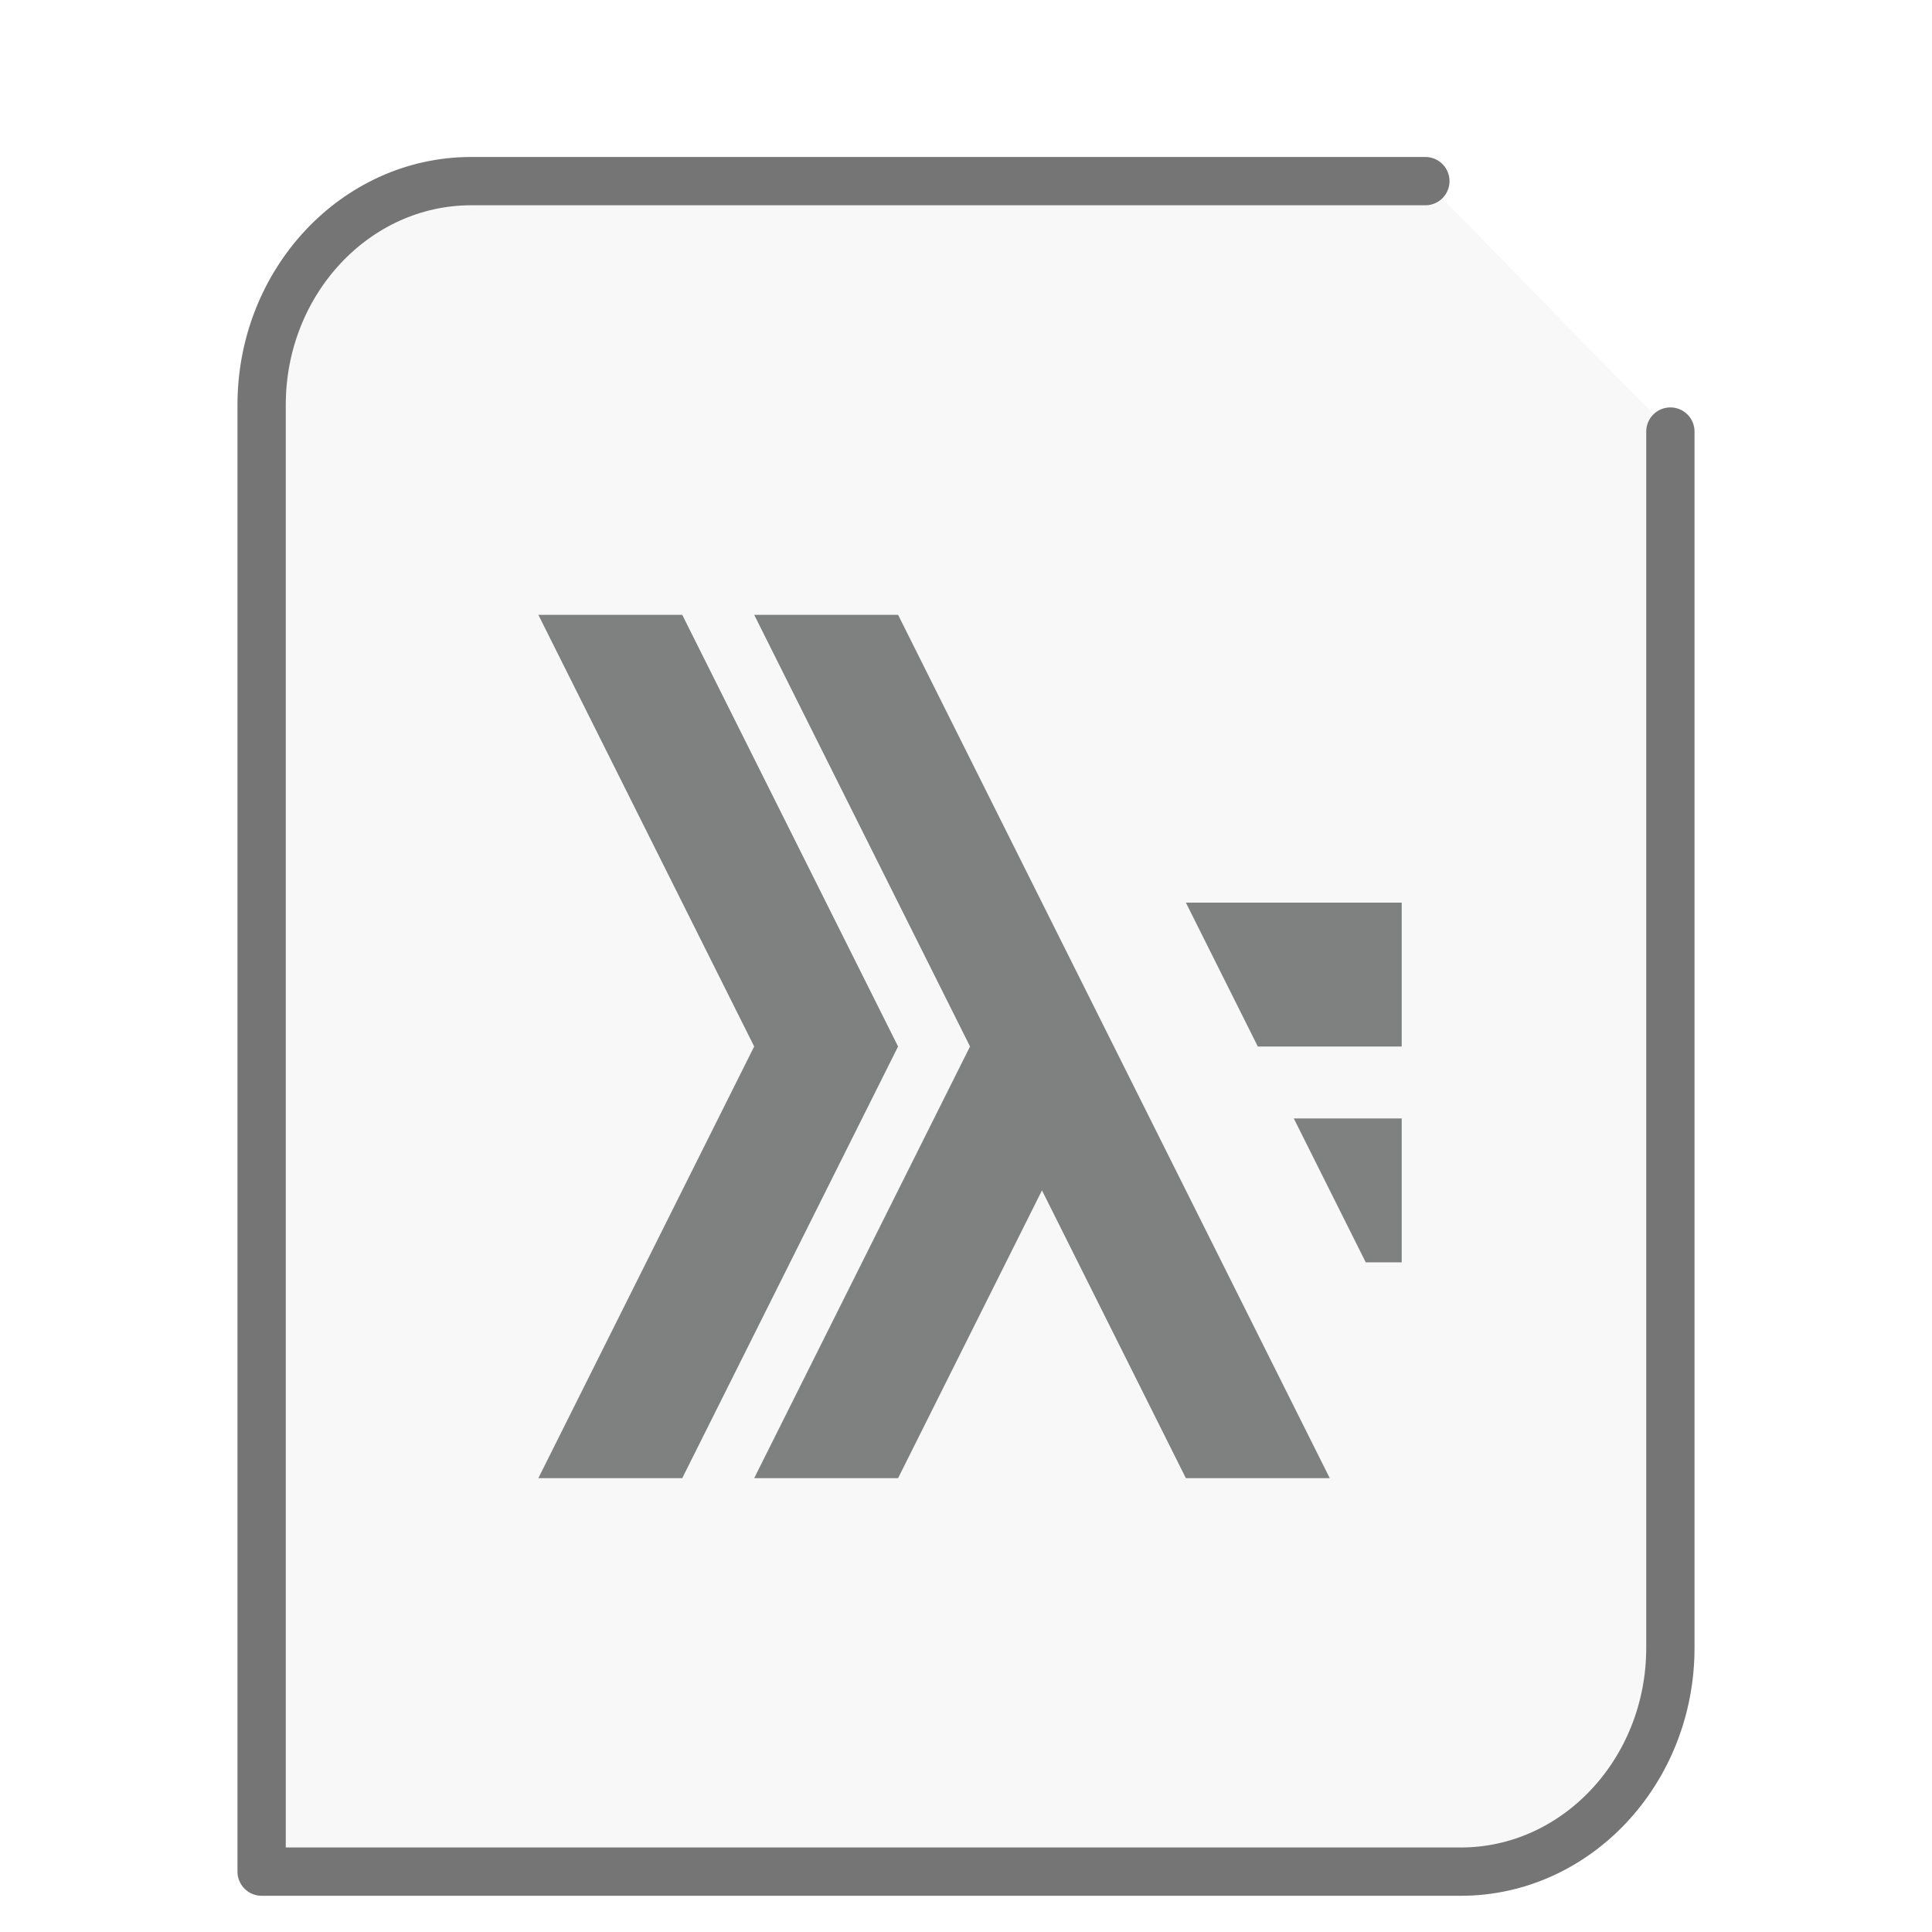 <svg xmlns="http://www.w3.org/2000/svg" width="48" height="48"><path fill="#757575" fill-opacity=".05" stroke="#757575" stroke-linecap="round" stroke-linejoin="round" stroke-width="1.2" d="M35.413 4.5H11.706C8.837 4.5 6.5 6.995 6.5 10.058V46.5h29.794c2.869 0 5.206-2.495 5.206-5.558v-30.22"/><g id="g2522"><path fill="#7F8080" fill-rule="evenodd" d="M2.75 2.75L6.875 11 2.75 19.25H5.5L9.625 11 5.5 2.75zm4.125 0L11 11l-4.125 8.25h2.75l2.75-5.5 2.75 5.5h2.75l-8.25-16.5zm8.25 5.5L16.5 11h2.75V8.25zm2.063 4.125l1.375 2.75h.687v-2.75zm0 0" transform="matrix(1.3 0 0 1.3 9.8 11.7)"/></g></svg>